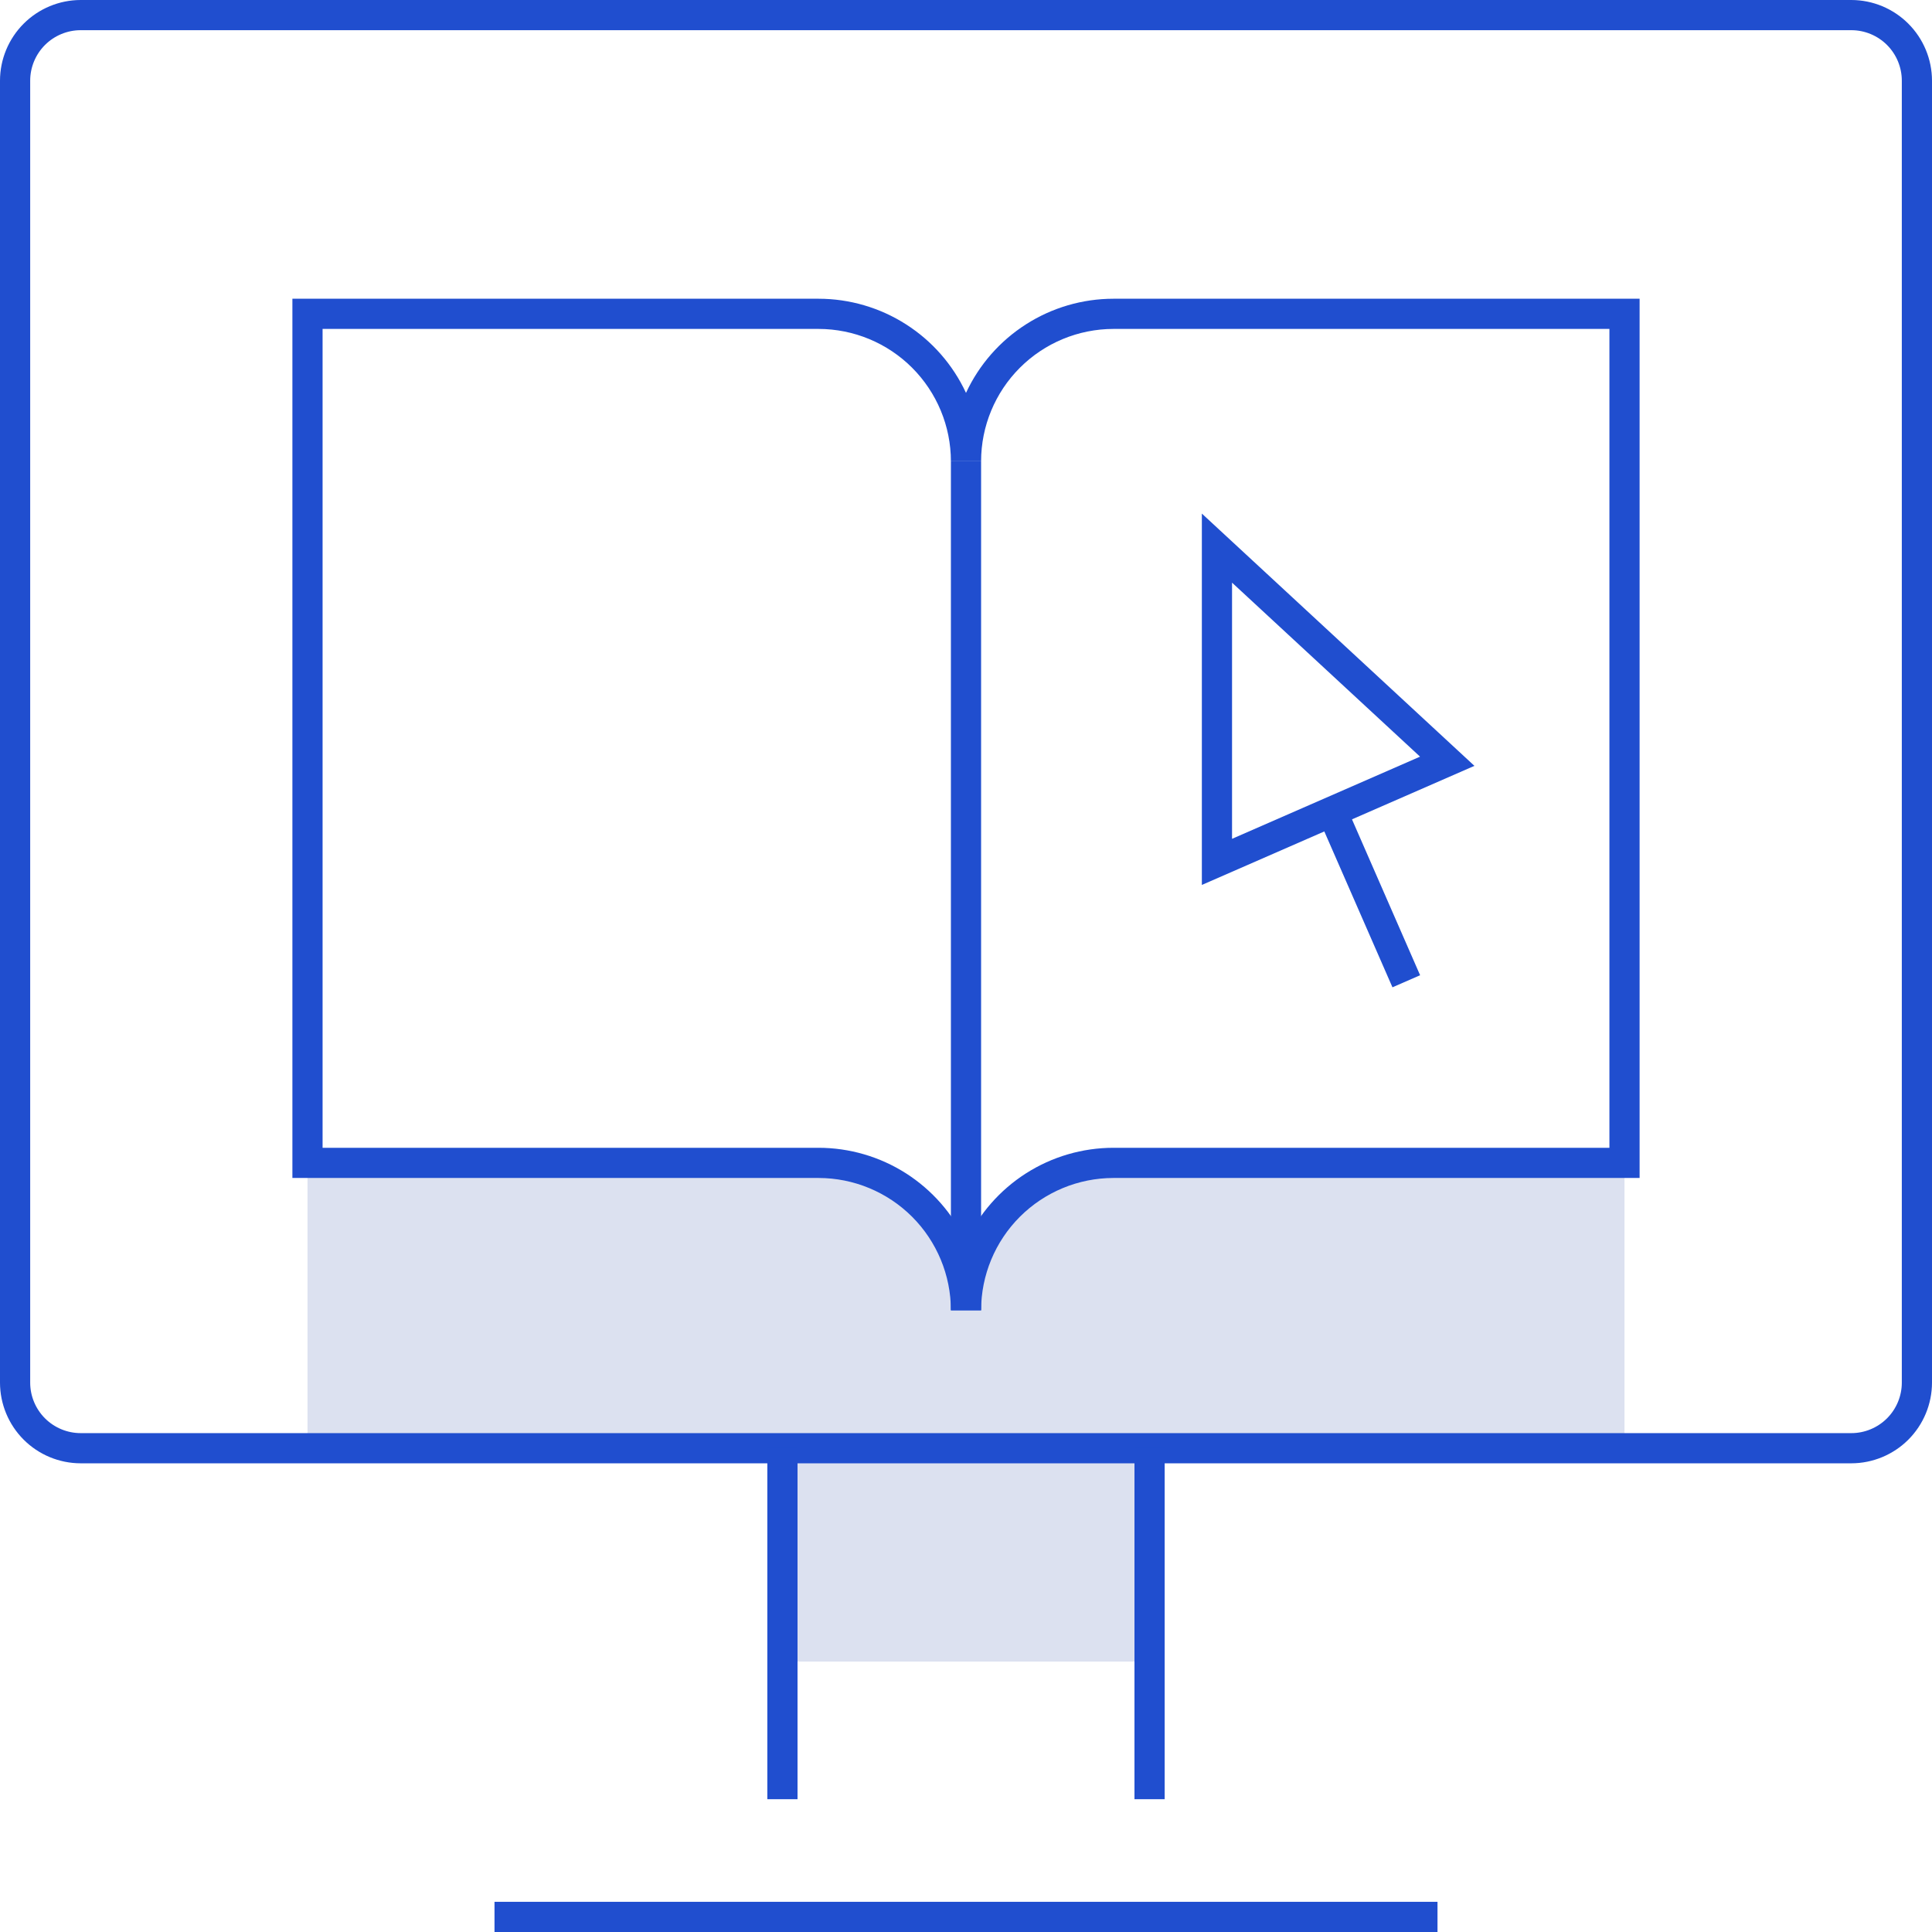 <svg width="64" height="64" viewBox="0 0 64 64" fill="none" xmlns="http://www.w3.org/2000/svg">
<g clip-path="url(#clip0_20_3230)">
<path opacity="0.15" d="M53.814 47.974H10.186V38.522H29.01L32 41.341L35.335 38.522H53.814V47.974Z" fill="#183A9E"/>
<path opacity="0.15" d="M38.081 47.974H25.919V55.043H38.081V47.974Z" fill="#183A9E"/>
<g opacity="0.15">
<path opacity="0.15" d="M32.01 14.731H31.99C31.993 14.799 32 14.866 32 14.935C32 14.866 32.007 14.799 32.01 14.731Z" fill="#204ECF"/>
</g>
<path d="M32.5 43.405H31.5C31.499 42.243 31.036 41.129 30.215 40.307C29.393 39.486 28.279 39.023 27.117 39.022H9.686V9.896H27.117C28.143 9.897 29.148 10.191 30.013 10.744C30.878 11.296 31.567 12.084 32 13.015C32.432 12.084 33.122 11.296 33.987 10.744C34.852 10.191 35.856 9.897 36.883 9.896H54.314V39.022H36.883C35.721 39.023 34.607 39.486 33.785 40.307C32.963 41.129 32.501 42.243 32.5 43.405V43.405ZM10.686 38.022H27.117C28.143 38.023 29.148 38.317 30.013 38.869C30.878 39.422 31.567 40.209 32 41.14C32.432 40.209 33.122 39.422 33.987 38.869C34.852 38.317 35.856 38.023 36.883 38.022H53.314V10.896H36.883C35.721 10.898 34.607 11.36 33.785 12.182C32.963 13.004 32.501 14.118 32.5 15.28H31.5C31.499 14.118 31.036 13.004 30.215 12.182C29.393 11.36 28.279 10.898 27.117 10.896H10.686L10.686 38.022Z" fill="#204ECF"/>
<path d="M32.5 15.28H31.5V43.405H32.5V15.28Z" fill="#204ECF"/>
<path d="M39.813 29.315V17.013L48.842 25.37L39.813 29.315ZM40.813 19.301V27.787L47.041 25.065L40.813 19.301Z" fill="#204ECF"/>
<path d="M44.586 26.684L43.669 27.084L46.127 32.706L47.043 32.306L44.586 26.684Z" fill="#204ECF"/>
<path d="M61.328 48.474H2.672C1.964 48.473 1.285 48.192 0.784 47.691C0.283 47.19 0.001 46.51 0 45.802L0 2.672C0.001 1.964 0.283 1.285 0.784 0.784C1.285 0.283 1.964 0.001 2.672 0L61.328 0C62.036 0.001 62.715 0.283 63.216 0.784C63.717 1.285 63.999 1.964 64 2.672V45.802C63.999 46.51 63.717 47.19 63.216 47.691C62.715 48.191 62.036 48.473 61.328 48.474V48.474ZM2.672 1C2.229 1 1.804 1.177 1.49 1.49C1.177 1.804 1 2.229 1 2.672V45.802C1 46.245 1.177 46.67 1.49 46.984C1.804 47.297 2.229 47.474 2.672 47.474H61.328C61.771 47.474 62.196 47.297 62.51 46.984C62.823 46.67 63 46.245 63 45.802V2.672C63 2.229 62.823 1.804 62.51 1.49C62.196 1.177 61.771 1 61.328 1H2.672Z" fill="#204ECF"/>
<path d="M38.581 47.974H37.581V59.601H38.581V47.974Z" fill="#204ECF"/>
<path d="M26.419 47.974H25.419V59.601H26.419V47.974Z" fill="#204ECF"/>
<path d="M47.619 63H16.381V64H47.619V63Z" fill="#204ECF"/>
</g>
<defs>
<clipPath id="clip0_20_3230">
<rect width="64" height="64" fill="white"/>
</clipPath>
</defs>
</svg>
